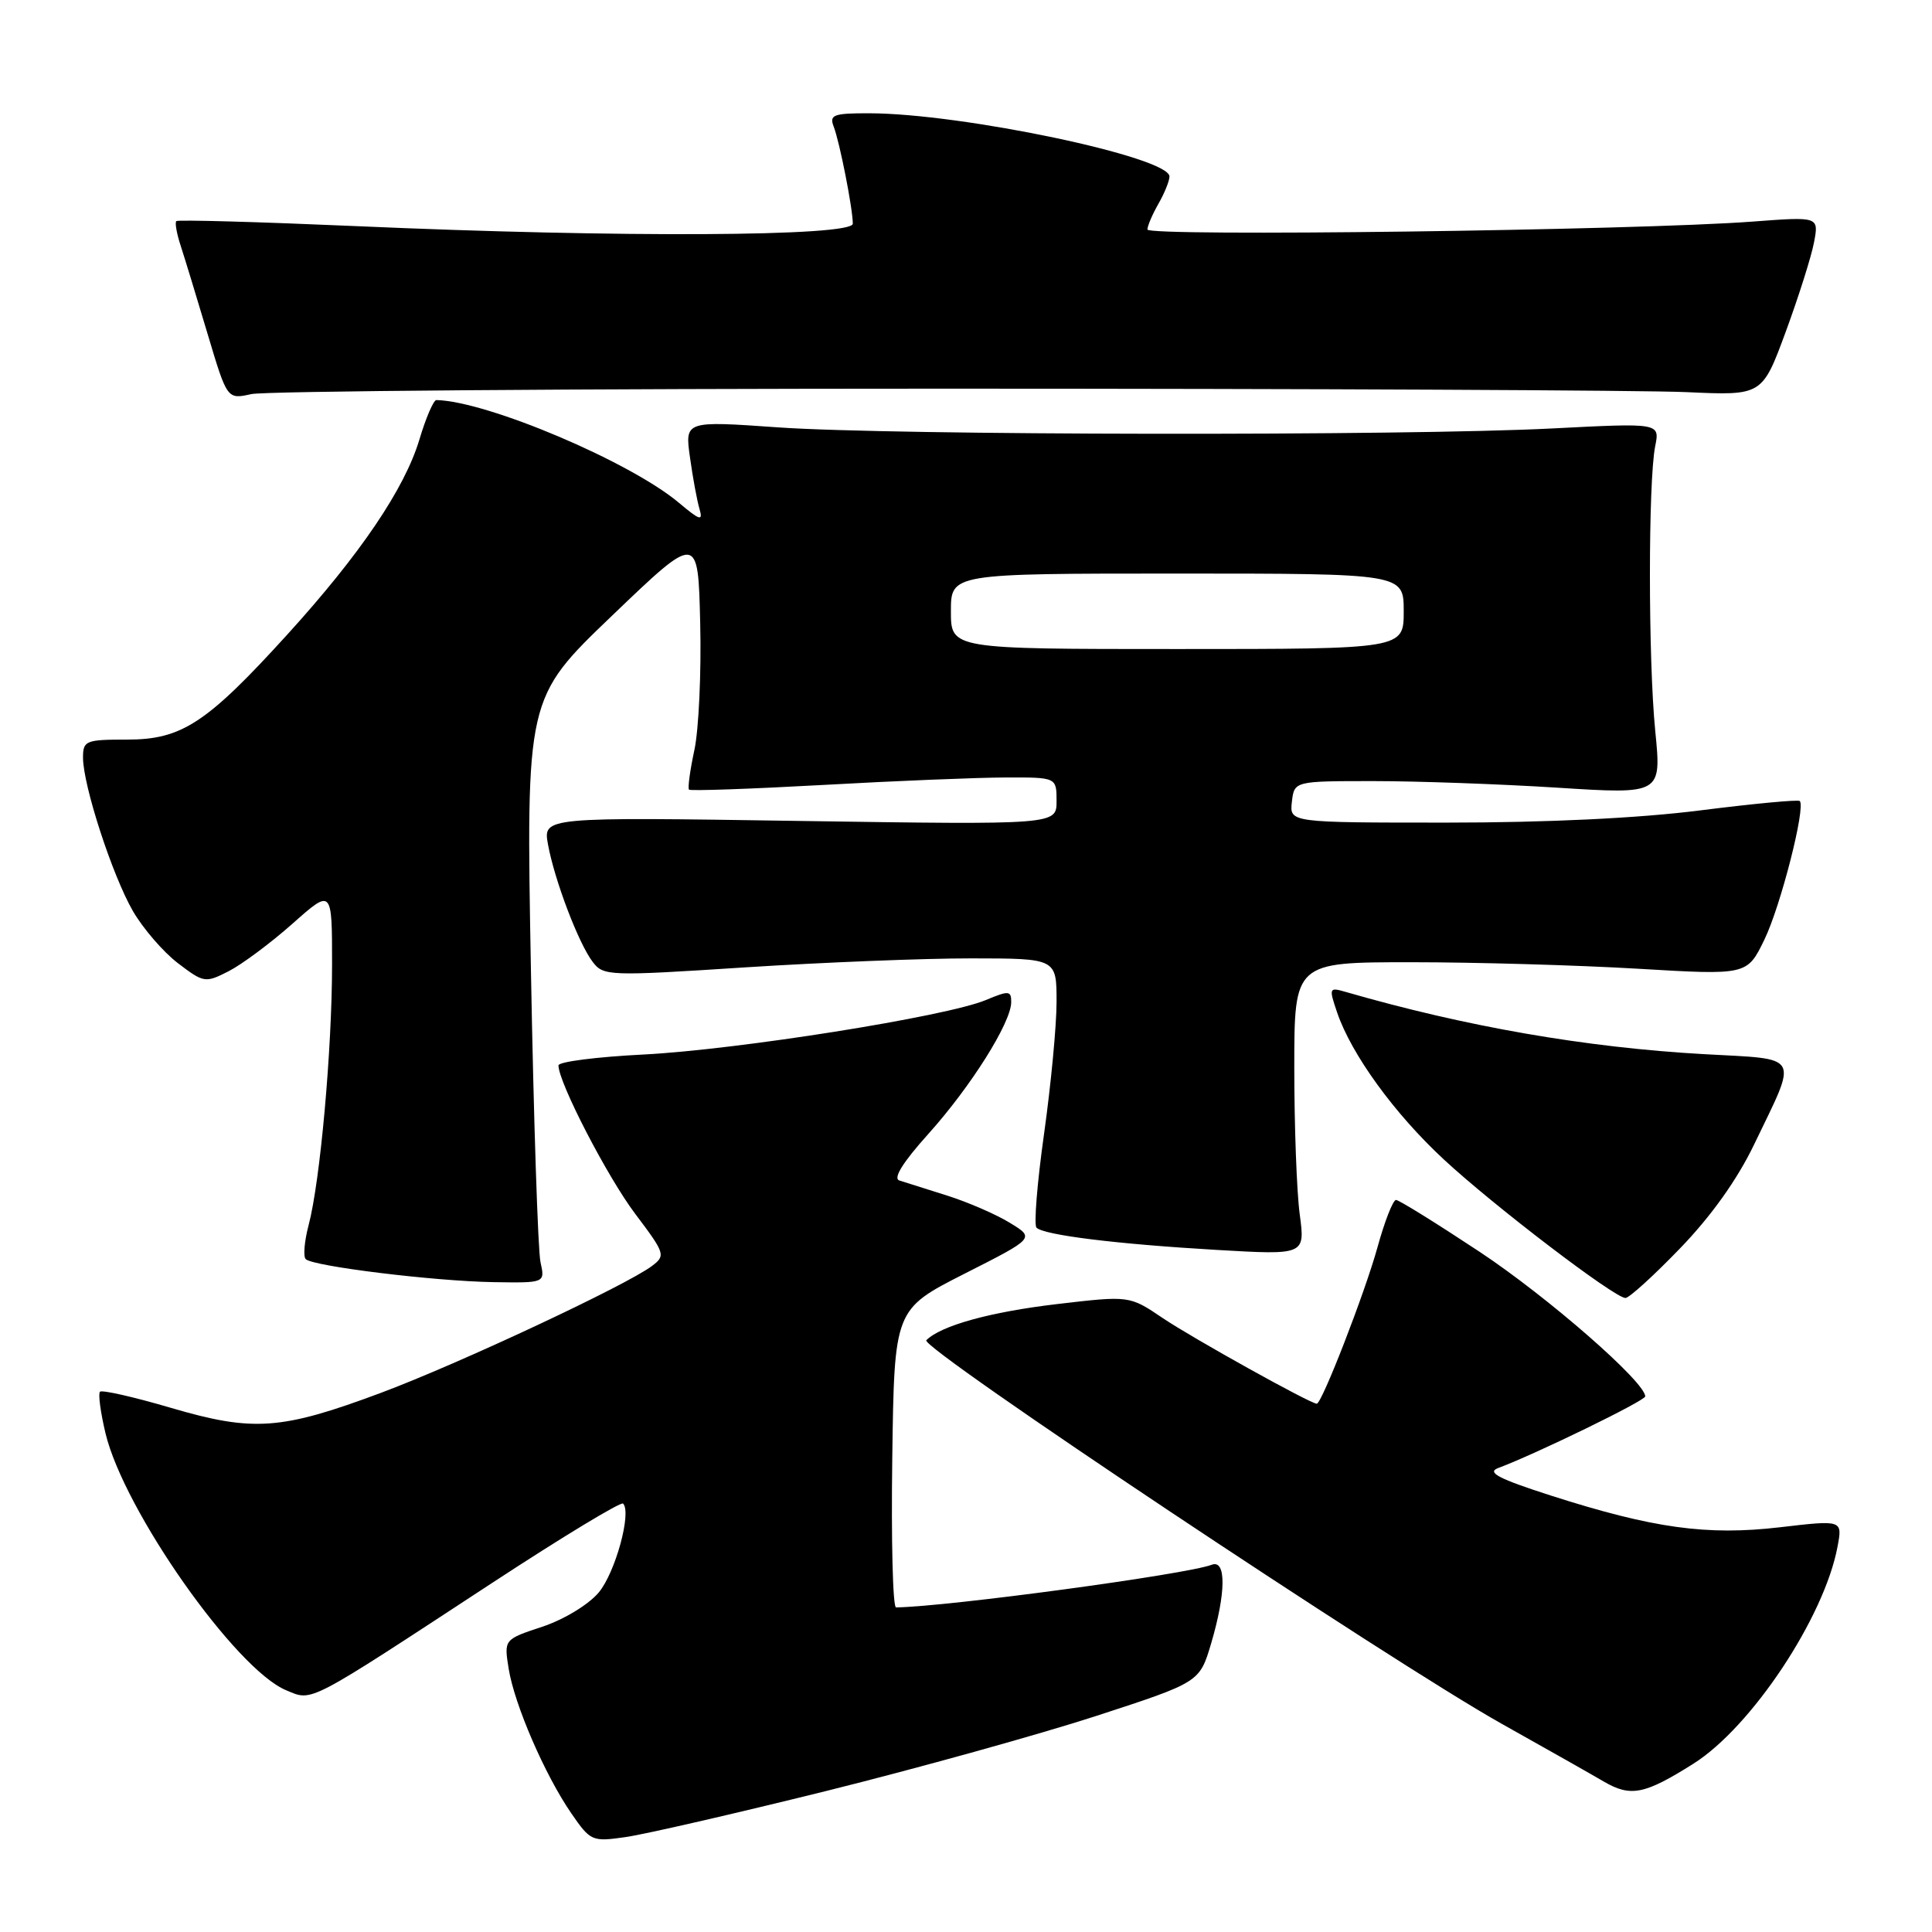 <?xml version="1.0" encoding="UTF-8" standalone="no"?>
<!DOCTYPE svg PUBLIC "-//W3C//DTD SVG 1.1//EN" "http://www.w3.org/Graphics/SVG/1.1/DTD/svg11.dtd" >
<svg xmlns="http://www.w3.org/2000/svg" xmlns:xlink="http://www.w3.org/1999/xlink" version="1.1" viewBox="0 0 256 256">
 <g >
 <path fill="currentColor"
d=" M 109.50 237.31 C 121.60 234.30 137.68 229.83 145.23 227.38 C 158.95 222.91 158.95 222.91 160.48 217.77 C 162.46 211.07 162.50 206.59 160.56 207.34 C 157.21 208.62 125.60 212.89 118.73 212.99 C 118.30 213.00 118.08 204.11 118.23 193.25 C 118.50 173.50 118.50 173.50 127.81 168.77 C 137.13 164.05 137.13 164.05 133.81 162.03 C 131.99 160.91 128.25 159.29 125.50 158.42 C 122.75 157.56 119.90 156.65 119.17 156.42 C 118.30 156.15 119.63 154.01 123.01 150.25 C 128.63 144.00 133.98 135.50 133.99 132.80 C 134.00 131.26 133.69 131.23 130.63 132.51 C 125.40 134.70 97.74 139.09 85.25 139.73 C 79.06 140.04 74.00 140.69 74.00 141.17 C 74.00 143.42 80.48 155.95 84.17 160.84 C 88.13 166.09 88.22 166.37 86.40 167.74 C 83.00 170.31 60.75 180.72 50.50 184.55 C 37.26 189.49 33.58 189.76 22.62 186.54 C 17.73 185.10 13.52 184.15 13.25 184.41 C 12.99 184.68 13.32 187.15 13.98 189.92 C 16.44 200.17 31.22 221.19 37.92 223.97 C 41.47 225.44 40.43 225.98 65.28 209.70 C 74.50 203.66 82.28 198.95 82.56 199.23 C 83.73 200.39 81.53 208.40 79.33 211.02 C 77.98 212.62 74.72 214.60 71.86 215.55 C 66.78 217.23 66.78 217.23 67.40 221.11 C 68.17 225.89 72.21 235.21 75.71 240.29 C 78.25 243.97 78.45 244.06 82.91 243.42 C 85.44 243.06 97.40 240.31 109.50 237.31 Z  M 224.40 233.69 C 232.08 228.84 241.73 214.31 243.48 204.95 C 244.15 201.40 244.15 201.40 235.86 202.37 C 226.17 203.50 219.05 202.51 205.50 198.17 C 198.60 195.95 196.97 195.11 198.50 194.53 C 203.56 192.64 218.00 185.60 218.00 185.03 C 218.00 183.13 205.14 171.90 196.10 165.90 C 190.37 162.11 185.37 159.00 184.98 159.00 C 184.58 159.00 183.48 161.81 182.53 165.25 C 180.86 171.30 175.15 186.00 174.48 186.00 C 173.63 186.00 158.01 177.31 154.08 174.66 C 149.66 171.67 149.66 171.67 140.04 172.80 C 131.21 173.84 124.67 175.65 122.74 177.59 C 121.81 178.53 184.32 220.19 199.00 228.42 C 204.78 231.66 210.85 235.09 212.50 236.06 C 216.08 238.15 217.92 237.78 224.40 233.69 Z  M 222.61 165.42 C 226.72 161.17 230.19 156.31 232.42 151.67 C 238.28 139.48 238.80 140.41 225.77 139.68 C 210.10 138.80 194.19 136.03 178.26 131.42 C 176.12 130.80 176.07 130.91 177.17 134.14 C 179.05 139.69 184.76 147.56 191.32 153.64 C 197.95 159.79 213.93 171.98 215.38 171.99 C 215.86 172.00 219.12 169.04 222.61 165.42 Z  M 71.62 167.25 C 71.28 165.74 70.71 148.30 70.35 128.50 C 69.70 92.50 69.70 92.50 81.10 81.58 C 92.50 70.65 92.50 70.65 92.78 82.56 C 92.94 89.10 92.59 96.67 92.01 99.38 C 91.43 102.08 91.11 104.45 91.30 104.63 C 91.49 104.82 99.48 104.54 109.07 104.01 C 118.66 103.47 129.54 103.03 133.25 103.02 C 140.00 103.00 140.00 103.00 140.00 106.15 C 140.00 109.29 140.00 109.29 105.98 108.78 C 71.96 108.26 71.96 108.26 72.61 111.88 C 73.47 116.61 76.65 124.98 78.53 127.45 C 79.96 129.33 80.60 129.36 98.76 128.18 C 109.06 127.52 122.56 126.98 128.75 126.99 C 140.00 127.00 140.00 127.00 140.00 132.75 C 140.00 135.91 139.25 143.79 138.34 150.26 C 137.43 156.72 136.98 162.31 137.34 162.67 C 138.32 163.66 147.99 164.85 161.22 165.62 C 172.94 166.30 172.94 166.30 172.22 160.90 C 171.82 157.93 171.50 149.20 171.50 141.50 C 171.50 127.50 171.50 127.50 187.00 127.50 C 195.53 127.50 209.03 127.89 217.00 128.36 C 231.50 129.22 231.50 129.22 233.79 124.51 C 235.95 120.05 239.29 106.96 238.48 106.14 C 238.27 105.93 232.34 106.49 225.30 107.38 C 217.13 108.42 204.97 109.00 191.68 109.00 C 170.87 109.00 170.87 109.00 171.18 106.25 C 171.50 103.50 171.50 103.50 182.00 103.50 C 187.78 103.50 198.72 103.89 206.33 104.37 C 220.16 105.25 220.16 105.25 219.33 96.87 C 218.39 87.41 218.39 63.80 219.32 59.13 C 219.94 56.04 219.94 56.04 205.72 56.77 C 186.07 57.78 118.17 57.69 103.12 56.63 C 90.74 55.76 90.74 55.76 91.43 60.63 C 91.80 63.31 92.37 66.38 92.69 67.45 C 93.17 69.09 92.75 68.97 89.97 66.63 C 83.50 61.18 64.56 53.16 57.82 53.01 C 57.45 53.01 56.43 55.36 55.57 58.25 C 53.61 64.77 47.73 73.45 38.07 84.08 C 27.38 95.84 24.08 98.00 16.85 98.00 C 11.35 98.00 11.00 98.14 11.00 100.39 C 11.00 104.06 14.88 115.99 17.61 120.72 C 18.95 123.03 21.63 126.14 23.58 127.63 C 27.01 130.24 27.20 130.27 30.30 128.69 C 32.06 127.79 35.86 124.96 38.75 122.40 C 44.00 117.74 44.00 117.74 44.00 127.76 C 44.00 139.04 42.43 156.54 40.89 162.35 C 40.33 164.47 40.16 166.49 40.51 166.84 C 41.46 167.79 57.51 169.76 65.37 169.89 C 72.23 170.00 72.23 170.00 71.62 167.25 Z  M 125.00 51.50 C 173.68 51.50 218.00 51.71 223.50 51.96 C 233.50 52.42 233.50 52.42 236.62 43.96 C 238.33 39.31 240.02 33.97 240.37 32.10 C 241.01 28.70 241.01 28.70 232.25 29.36 C 216.76 30.53 152.00 31.37 152.04 30.41 C 152.05 29.91 152.71 28.38 153.50 27.00 C 154.29 25.62 154.95 24.00 154.96 23.40 C 155.05 20.83 127.46 15.02 115.14 15.01 C 110.45 15.00 109.87 15.22 110.46 16.75 C 111.26 18.80 113.00 27.66 113.00 29.64 C 113.00 31.35 82.10 31.51 47.12 29.96 C 34.26 29.40 23.57 29.10 23.36 29.30 C 23.16 29.51 23.42 30.99 23.95 32.59 C 24.47 34.19 26.07 39.42 27.50 44.22 C 30.10 52.93 30.10 52.93 33.30 52.22 C 35.06 51.82 76.32 51.50 125.00 51.50 Z  M 126.00 81.00 C 126.00 76.00 126.00 76.00 156.00 76.00 C 186.00 76.00 186.00 76.00 186.00 81.00 C 186.00 86.00 186.00 86.00 156.00 86.00 C 126.00 86.00 126.00 86.00 126.00 81.00 Z "/>
</g>
</svg>
